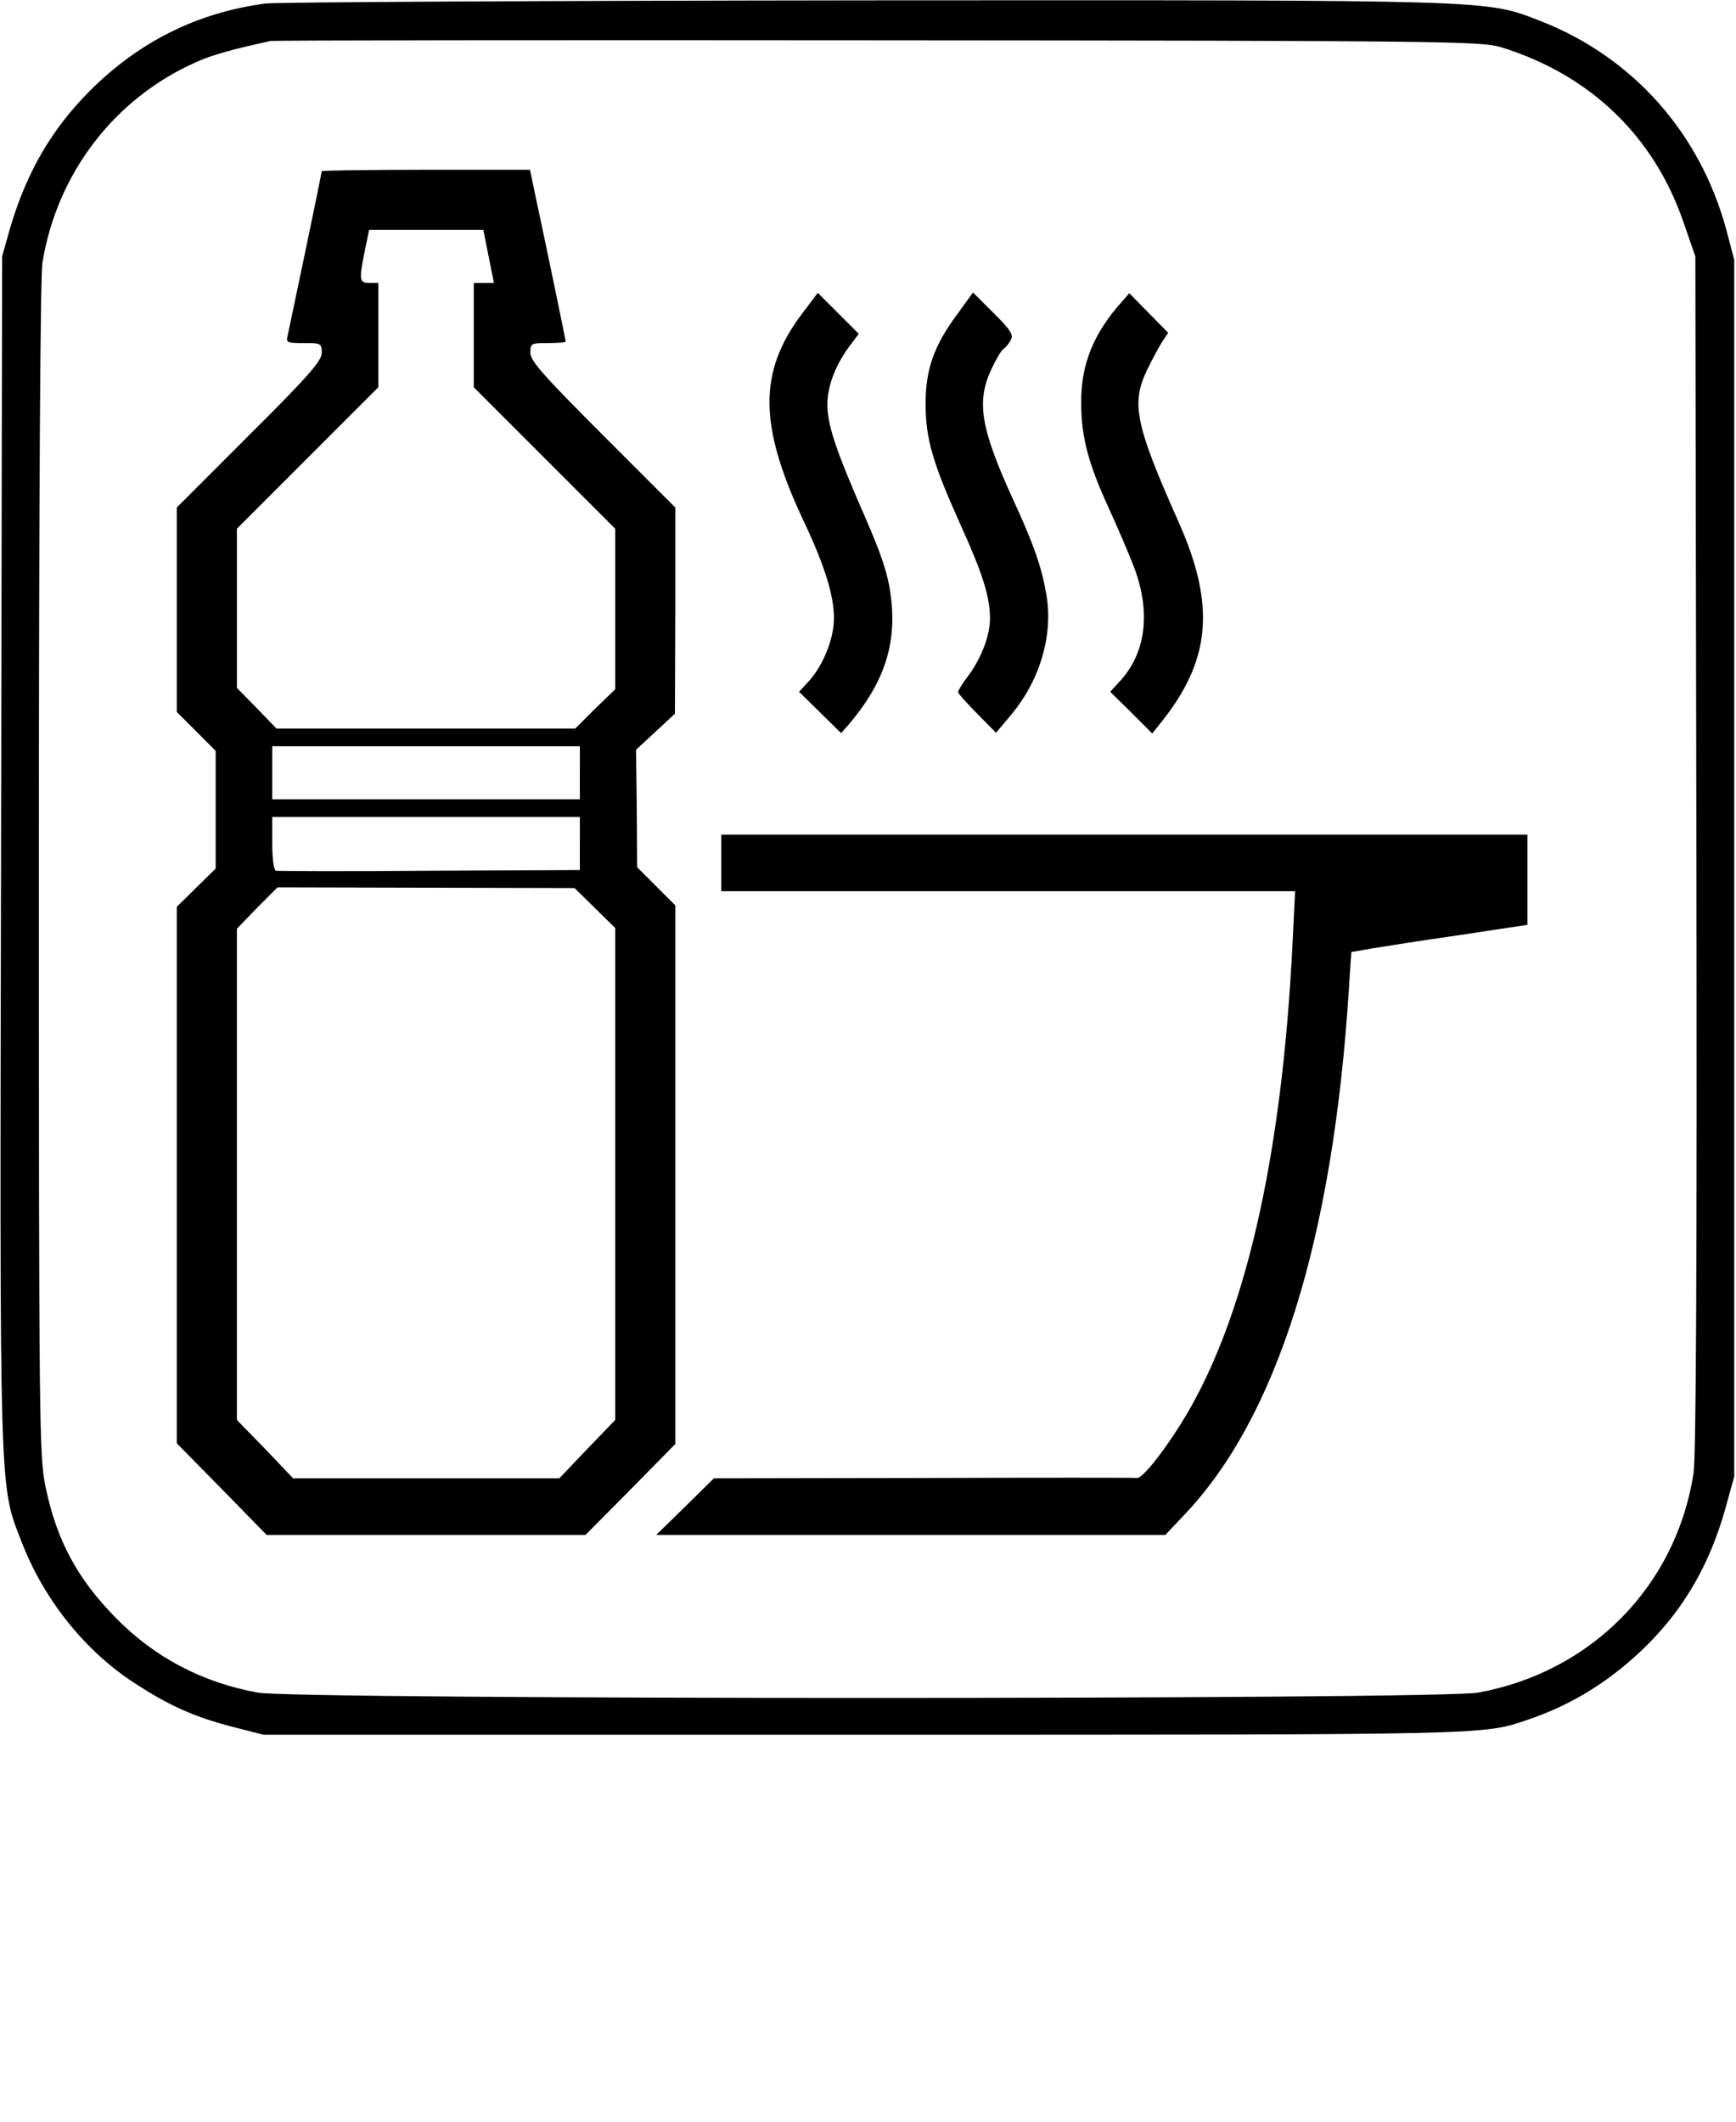 <svg version="1" xmlns="http://www.w3.org/2000/svg" width="654.667" height="800" viewBox="0 0 491 600"><path d="M75 1C55.7 3.6 39.3 11.8 25.4 25.7c-10.8 10.8-18 23.2-22.6 39L.6 72.5.3 240.2C-.1 424.7-.2 419.7 6 435.7c6.2 16.2 17.6 30.6 31.3 39.7 10.3 6.8 17.4 10 28.6 12.9l8.6 2.2h170c178.2 0 174.7.1 187.5-4.2 12.8-4.3 24-11.3 34.1-21.4 10.6-10.6 17.8-23.3 22.1-39.1l2.3-8.3v-344l-2.2-8.4c-7.4-27.5-26.5-49-52.7-59.2C420-.1 424.4 0 244.5.1 154.3.2 78 .6 75 1zm349.4 12.3c25.1 7.7 43.3 25 51.7 49.4l3.4 9.8.3 168.5c.2 116.3-.1 170.7-.8 175.5-4.9 31.9-28.9 56.3-61 62.1-11 2-333.9 2-345 0-15.7-2.8-29.4-10-40.4-21.3-10.8-11-16.6-21.9-19.7-36.8-1.8-8.6-1.9-16.7-1.9-174.5 0-106.1.4-167.7 1-171.7C16.1 49 32.4 27.8 55.4 17.6c4.6-2.1 10.9-3.8 21.1-6 1.1-.2 78.5-.3 172-.2 160.3.1 170.3.3 175.9 1.9z"/><path d="M91 48.4c0 .6-9 43.6-9.6 46.3-.6 2.2-.3 2.3 4.5 2.3 4.9 0 5.1.1 5.1 2.8 0 2.2-3.7 6.5-20.5 23.2L50 143.5v57.8l5.5 5.5 5.5 5.5v33.3l-5.5 5.4-5.5 5.4v151.7L62.7 421l12.7 13h90.2l12.7-12.8 12.7-12.9V256l-5.4-5.4-5.4-5.4-.1-16.6-.2-16.6 5.5-5.1 5.5-5.1.1-29.1v-29.2L170.5 123c-16.8-16.8-20.5-21-20.5-23.2 0-2.7.2-2.8 5-2.8 2.8 0 5-.2 5-.4 0-.5-6.2-30.3-8.6-41.4l-1.5-7.2h-29.5c-16.2 0-29.4.2-29.4.4zm47.2 24.1l1.5 7.5H134v29.5l20 20 20 20v45.4l-5.7 5.5-5.6 5.6H78.2l-5.6-5.8-5.6-5.7v-45l20-20 20-20V80h-2.5c-2.9 0-3-.8-1.3-9.2l1.2-5.8h32.3l1.5 7.5zm25.8 146v7.5H77v-15h87v7.5zm0 20v7.5l-42.5.2c-23.4.2-43 .1-43.5 0-.6-.2-1-3.7-1-7.8V231h87v7.5zm4.3 18.3l5.7 5.6v139.1l-7.9 8.2-7.9 8.3H82.9l-7.9-8.3-8-8.2V262.6l5.7-5.9 5.8-5.8 42 .1 42 .1 5.8 5.7zM226.7 88.9c-12.2 16.3-12.1 31.3.4 58 6.7 14.1 9.2 22.9 8.7 29.5-.5 5.7-3.5 12.5-7.4 16.6l-2.4 2.6 6 5.9 5.9 5.8 2.1-2.4c10.1-11.8 13.8-23 11.9-36.7-.7-5.7-2.6-11.4-7.1-21.7-8.5-19.4-10.7-26.2-10.8-32 0-5.4 2.4-11.5 6.4-16.8l2.5-3.3-5.8-5.8-5.8-5.8-4.6 6.1zM270.7 88.9c-6.6 8.9-9 15.8-8.9 25.6 0 9.6 2.1 16.6 9.7 33.5 6.5 14.3 8.5 20.8 8.5 26.9 0 5-2.6 11.6-6.6 16.8-1.3 1.7-2.4 3.5-2.4 4 0 .4 2.5 3.2 5.4 6.1l5.3 5.4 3.7-4.4c8.5-9.8 12.5-22.7 10.6-34.4-1.3-7.8-3.5-14.3-9.8-27.9-8.8-19.4-10.1-27-5.8-36.1 1.3-2.8 2.9-5.5 3.5-5.8.6-.4 1.5-1.5 2-2.5.8-1.4-.1-2.9-4.9-7.6l-5.8-5.8-4.5 6.2zM317.4 85.2c-8.1 9-11.7 17.8-11.6 28.8 0 9.5 2 17.1 7.9 29.9 1.9 4.2 4.9 11 6.5 15.1 5.5 13.4 4.2 25.6-3.8 34l-2.4 2.6 6 5.9 5.9 5.9 2.3-2.9c14.3-17.7 15.7-33.3 5.1-57-12.1-27.2-13.4-33.3-9-42.6 1.4-3 3.4-6.6 4.3-8.1l1.8-2.7-5.5-5.6-5.5-5.6-2 2.3z"/><path d="M204 244v8h162.3l-.7 14.2c-3 61.8-13.7 108-31.8 136.7-5.3 8.4-10.8 15.2-12.2 15-.6-.1-27.8-.1-60.4 0l-59.3.1-8.1 8-8.2 8h144l5-5.3c26.5-27.5 42.4-78 46.9-148.9l.7-10.6 5.7-1c3.1-.5 14.3-2.3 24.9-3.8l19.2-2.9V236H204v8z"/></svg>